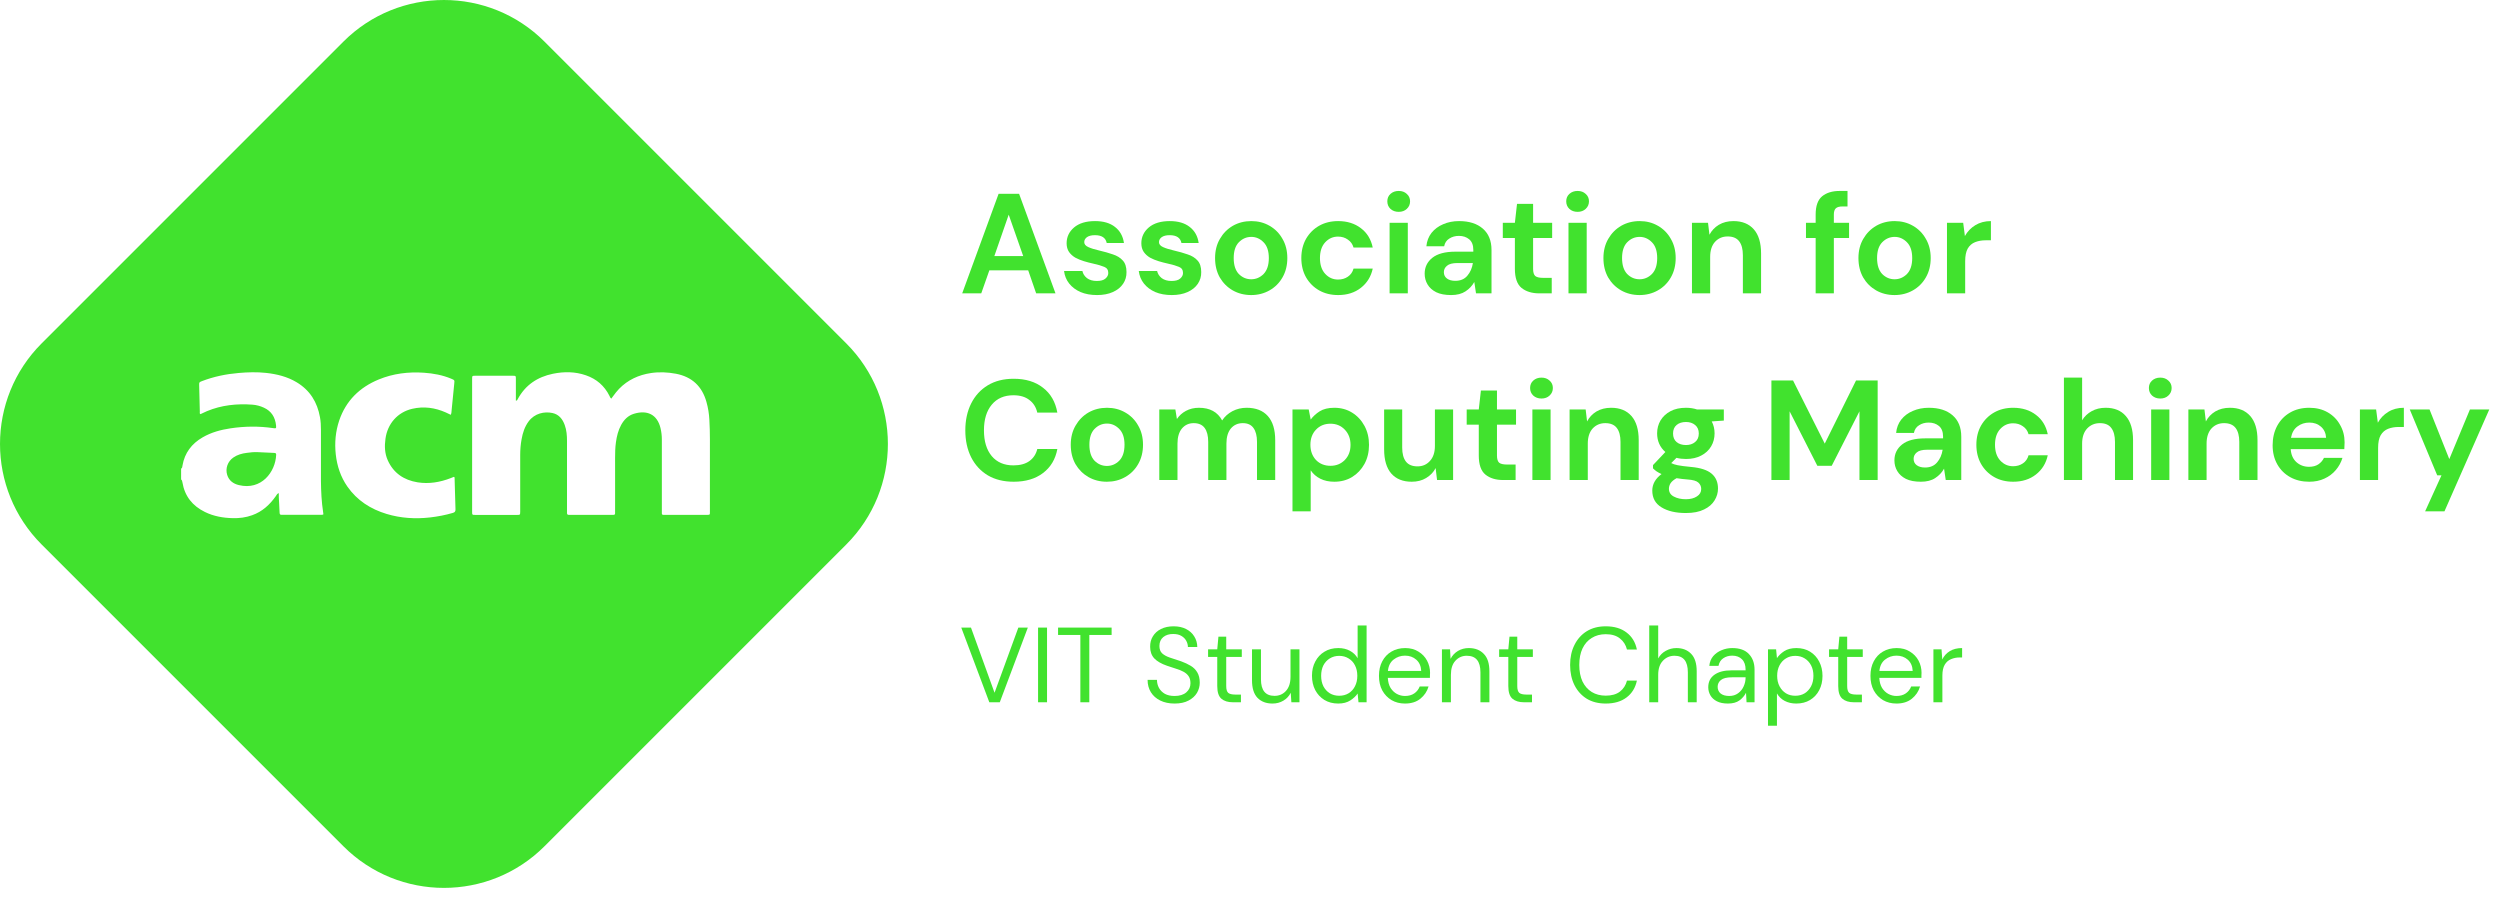 <svg width="172" height="62" viewBox="0 0 172 62" fill="none" xmlns="http://www.w3.org/2000/svg">
<g clip-path="url(#clip0_44_83)">
<path fill-rule="evenodd" clip-rule="evenodd" d="M37.463 2.866C33.641 -0.955 27.446 -0.955 23.624 2.866L2.866 23.624C-0.955 27.446 -0.955 33.641 2.866 37.463L23.624 58.221C27.446 62.042 33.641 62.042 37.463 58.221L58.221 37.463C62.042 33.641 62.042 27.446 58.221 23.624L37.463 2.866ZM22.081 32.561C22.076 33.275 22.089 33.993 22.163 34.708C22.176 34.824 22.192 34.94 22.208 35.056C22.223 35.166 22.238 35.276 22.25 35.385C22.191 35.425 22.131 35.422 22.072 35.419C22.068 35.419 22.064 35.419 22.061 35.419C22.049 35.418 22.038 35.418 22.027 35.418H19.479C19.468 35.418 19.457 35.417 19.446 35.417C19.424 35.416 19.402 35.415 19.38 35.418C19.273 35.43 19.24 35.377 19.236 35.273C19.228 35.061 19.216 34.85 19.205 34.639L19.205 34.639C19.197 34.497 19.189 34.355 19.182 34.212C19.179 34.156 19.18 34.1 19.181 34.037C19.181 34.003 19.182 33.967 19.182 33.927C19.078 33.963 19.041 34.026 19.006 34.086C18.996 34.102 18.986 34.119 18.976 34.134C18.558 34.728 18.047 35.199 17.349 35.447C16.915 35.604 16.465 35.662 16.011 35.649C15.35 35.633 14.702 35.521 14.099 35.224C13.24 34.803 12.707 34.138 12.55 33.184C12.538 33.11 12.526 33.035 12.46 32.986V32.243C12.533 32.204 12.541 32.134 12.55 32.066C12.55 32.058 12.552 32.05 12.553 32.042C12.553 32.038 12.554 32.033 12.555 32.028C12.703 31.157 13.191 30.521 13.946 30.087C14.541 29.744 15.193 29.567 15.866 29.468C16.841 29.323 17.819 29.311 18.798 29.455C18.996 29.484 19.013 29.472 18.992 29.27C18.934 28.708 18.678 28.287 18.154 28.047C17.906 27.932 17.642 27.862 17.369 27.841C16.296 27.762 15.243 27.87 14.239 28.287C14.156 28.323 14.076 28.361 13.996 28.399L13.995 28.399C13.928 28.431 13.861 28.463 13.793 28.493C13.735 28.461 13.74 28.413 13.745 28.37C13.747 28.358 13.748 28.347 13.748 28.336L13.747 28.289C13.731 27.694 13.715 27.103 13.703 26.507C13.698 26.298 13.703 26.297 13.888 26.224L13.893 26.222C14.706 25.909 15.552 25.735 16.42 25.661C17.051 25.607 17.683 25.586 18.319 25.657C19.054 25.739 19.76 25.913 20.404 26.297C21.325 26.846 21.829 27.668 22.015 28.704C22.068 28.989 22.081 29.278 22.081 29.567V32.561ZM15.631 32.676C15.755 33.069 16.052 33.283 16.432 33.374C17.985 33.754 18.951 32.466 19 31.297C19.004 31.206 18.976 31.165 18.876 31.161C18.683 31.152 18.49 31.143 18.297 31.134L18.296 31.134C18.103 31.125 17.91 31.115 17.716 31.107C17.468 31.095 17.221 31.124 16.977 31.157C16.647 31.198 16.329 31.285 16.052 31.479C15.664 31.747 15.491 32.234 15.631 32.676ZM31.012 28.539C30.896 28.481 30.789 28.427 30.674 28.378C29.93 28.047 29.154 27.94 28.357 28.126C27.345 28.365 26.66 29.158 26.52 30.186C26.449 30.694 26.466 31.194 26.677 31.665C27.073 32.552 27.791 33.031 28.729 33.184C29.513 33.308 30.273 33.18 31.008 32.895C31.042 32.882 31.076 32.868 31.11 32.854C31.149 32.837 31.187 32.822 31.223 32.808C31.273 32.822 31.274 32.849 31.275 32.874C31.275 32.878 31.276 32.882 31.276 32.885C31.276 32.887 31.276 32.889 31.276 32.891C31.283 33.128 31.29 33.365 31.296 33.602C31.309 34.082 31.322 34.561 31.338 35.042C31.343 35.183 31.297 35.245 31.161 35.286C30.645 35.439 30.12 35.538 29.588 35.6C28.576 35.715 27.577 35.653 26.602 35.36C25.495 35.026 24.567 34.431 23.898 33.473C23.435 32.808 23.191 32.065 23.101 31.264C23.014 30.463 23.084 29.683 23.34 28.923C23.803 27.568 24.74 26.652 26.049 26.111C27.048 25.698 28.097 25.57 29.175 25.644C29.823 25.69 30.451 25.805 31.049 26.057C31.277 26.153 31.277 26.156 31.254 26.377L31.252 26.4C31.19 26.999 31.132 27.597 31.074 28.196C31.073 28.215 31.072 28.233 31.07 28.252C31.065 28.343 31.06 28.44 31.012 28.539ZM35.612 27.478C35.595 27.517 35.575 27.561 35.492 27.568V26.082C35.492 25.855 35.492 25.851 35.265 25.851H32.718C32.486 25.851 32.482 25.851 32.482 26.078V35.212C32.482 35.422 32.486 35.426 32.701 35.426H35.571C35.785 35.426 35.785 35.422 35.79 35.212L35.79 31.301C35.79 30.938 35.819 30.579 35.885 30.219C35.963 29.777 36.099 29.356 36.372 28.989C36.785 28.436 37.454 28.295 38.007 28.415C38.453 28.51 38.705 28.832 38.853 29.241C38.981 29.592 39.01 29.963 39.01 30.335V35.112C39.01 35.132 39.011 35.151 39.011 35.17C39.012 35.209 39.013 35.247 39.01 35.286C39.002 35.397 39.06 35.43 39.159 35.422C39.187 35.419 39.214 35.42 39.242 35.421C39.255 35.422 39.269 35.422 39.283 35.422H42.202C42.285 35.426 42.322 35.385 42.318 35.302C42.315 35.264 42.316 35.225 42.317 35.187C42.317 35.167 42.318 35.148 42.318 35.129C42.318 34.724 42.318 34.32 42.319 33.916C42.32 33.108 42.321 32.3 42.318 31.491C42.318 31.136 42.326 30.781 42.376 30.43C42.434 30.009 42.533 29.604 42.739 29.228C42.937 28.873 43.21 28.592 43.61 28.469C44.515 28.192 45.212 28.502 45.444 29.455C45.506 29.716 45.535 29.976 45.535 30.24V35.315C45.535 35.381 45.559 35.422 45.634 35.422H48.578C48.721 35.422 48.787 35.426 48.817 35.395C48.848 35.364 48.842 35.295 48.842 35.15C48.842 34.602 48.842 34.054 48.841 33.507C48.84 32.413 48.839 31.319 48.842 30.224C48.842 29.777 48.83 29.336 48.805 28.89C48.784 28.469 48.718 28.052 48.602 27.647C48.301 26.573 47.603 25.925 46.509 25.714C45.939 25.607 45.365 25.578 44.787 25.665C43.941 25.793 43.197 26.131 42.59 26.755C42.438 26.91 42.309 27.085 42.181 27.258C42.139 27.315 42.096 27.372 42.054 27.428C41.998 27.386 41.974 27.331 41.95 27.277C41.943 27.263 41.937 27.248 41.93 27.234C41.583 26.54 41.042 26.074 40.315 25.822C39.568 25.562 38.808 25.558 38.044 25.714C36.983 25.933 36.145 26.482 35.62 27.461C35.618 27.466 35.615 27.472 35.612 27.478Z" fill="#41E22E"/>
<path d="M66.199 20.183L68.704 13.333H70.113L72.618 20.183H71.287L70.739 18.597H68.068L67.51 20.183H66.199ZM68.41 17.619H70.397L69.399 14.771L68.41 17.619Z" fill="#41E22E"/>
<path d="M75.477 20.3C75.046 20.3 74.668 20.231 74.342 20.094C74.016 19.951 73.755 19.755 73.559 19.507C73.363 19.259 73.246 18.972 73.207 18.646H74.469C74.508 18.835 74.613 18.998 74.782 19.135C74.959 19.266 75.183 19.331 75.457 19.331C75.731 19.331 75.93 19.276 76.054 19.165C76.185 19.054 76.25 18.927 76.25 18.783C76.25 18.574 76.159 18.434 75.976 18.362C75.793 18.284 75.539 18.209 75.213 18.137C75.004 18.092 74.792 18.036 74.577 17.971C74.362 17.906 74.163 17.824 73.98 17.726C73.804 17.622 73.66 17.491 73.549 17.335C73.439 17.172 73.383 16.973 73.383 16.738C73.383 16.307 73.553 15.945 73.892 15.652C74.238 15.358 74.72 15.211 75.34 15.211C75.914 15.211 76.371 15.345 76.71 15.613C77.056 15.88 77.261 16.249 77.327 16.718H76.142C76.071 16.36 75.8 16.18 75.33 16.18C75.096 16.18 74.913 16.226 74.782 16.317C74.658 16.409 74.596 16.523 74.596 16.66C74.596 16.803 74.691 16.917 74.88 17.002C75.069 17.087 75.32 17.165 75.634 17.237C75.973 17.315 76.283 17.403 76.563 17.501C76.85 17.593 77.079 17.733 77.248 17.922C77.418 18.105 77.503 18.369 77.503 18.715C77.509 19.015 77.431 19.285 77.268 19.527C77.105 19.768 76.87 19.957 76.563 20.094C76.257 20.231 75.895 20.3 75.477 20.3Z" fill="#41E22E"/>
<path d="M80.618 20.3C80.188 20.3 79.809 20.231 79.483 20.094C79.157 19.951 78.896 19.755 78.7 19.507C78.505 19.259 78.387 18.972 78.348 18.646H79.61C79.65 18.835 79.754 18.998 79.924 19.135C80.1 19.266 80.325 19.331 80.599 19.331C80.873 19.331 81.072 19.276 81.196 19.165C81.326 19.054 81.391 18.927 81.391 18.783C81.391 18.574 81.3 18.434 81.117 18.362C80.935 18.284 80.68 18.209 80.354 18.137C80.145 18.092 79.933 18.036 79.718 17.971C79.503 17.906 79.304 17.824 79.121 17.726C78.945 17.622 78.802 17.491 78.691 17.335C78.58 17.172 78.524 16.973 78.524 16.738C78.524 16.307 78.694 15.945 79.033 15.652C79.379 15.358 79.862 15.211 80.481 15.211C81.055 15.211 81.512 15.345 81.851 15.613C82.197 15.88 82.403 16.249 82.468 16.718H81.284C81.212 16.36 80.941 16.18 80.472 16.18C80.237 16.18 80.054 16.226 79.924 16.317C79.8 16.409 79.738 16.523 79.738 16.66C79.738 16.803 79.832 16.917 80.021 17.002C80.21 17.087 80.462 17.165 80.775 17.237C81.114 17.315 81.424 17.403 81.704 17.501C81.992 17.593 82.22 17.733 82.389 17.922C82.559 18.105 82.644 18.369 82.644 18.715C82.65 19.015 82.572 19.285 82.409 19.527C82.246 19.768 82.011 19.957 81.704 20.094C81.398 20.231 81.036 20.3 80.618 20.3Z" fill="#41E22E"/>
<path d="M86.082 20.3C85.613 20.3 85.189 20.192 84.81 19.977C84.438 19.762 84.142 19.465 83.92 19.087C83.704 18.702 83.597 18.258 83.597 17.756C83.597 17.253 83.708 16.813 83.93 16.435C84.151 16.05 84.448 15.75 84.82 15.534C85.198 15.319 85.623 15.211 86.092 15.211C86.555 15.211 86.973 15.319 87.345 15.534C87.723 15.75 88.02 16.05 88.235 16.435C88.457 16.813 88.568 17.253 88.568 17.756C88.568 18.258 88.457 18.702 88.235 19.087C88.02 19.465 87.723 19.762 87.345 19.977C86.966 20.192 86.546 20.3 86.082 20.3ZM86.082 19.214C86.409 19.214 86.692 19.093 86.934 18.852C87.175 18.604 87.296 18.238 87.296 17.756C87.296 17.273 87.175 16.911 86.934 16.669C86.692 16.422 86.412 16.298 86.092 16.298C85.76 16.298 85.472 16.422 85.231 16.669C84.996 16.911 84.879 17.273 84.879 17.756C84.879 18.238 84.996 18.604 85.231 18.852C85.472 19.093 85.756 19.214 86.082 19.214Z" fill="#41E22E"/>
<path d="M92.066 20.3C91.57 20.3 91.133 20.192 90.754 19.977C90.376 19.762 90.076 19.462 89.854 19.077C89.639 18.692 89.531 18.252 89.531 17.756C89.531 17.26 89.639 16.82 89.854 16.435C90.076 16.05 90.376 15.75 90.754 15.534C91.133 15.319 91.57 15.211 92.066 15.211C92.685 15.211 93.207 15.375 93.631 15.701C94.055 16.02 94.326 16.464 94.444 17.032H93.123C93.057 16.797 92.927 16.614 92.731 16.484C92.542 16.347 92.317 16.278 92.056 16.278C91.71 16.278 91.416 16.409 91.175 16.669C90.934 16.93 90.813 17.293 90.813 17.756C90.813 18.219 90.934 18.581 91.175 18.842C91.416 19.103 91.71 19.233 92.056 19.233C92.317 19.233 92.542 19.168 92.731 19.038C92.927 18.907 93.057 18.721 93.123 18.48H94.444C94.326 19.028 94.055 19.468 93.631 19.801C93.207 20.134 92.685 20.3 92.066 20.3Z" fill="#41E22E"/>
<path d="M96.23 14.575C96.002 14.575 95.813 14.507 95.663 14.37C95.519 14.233 95.448 14.06 95.448 13.851C95.448 13.643 95.519 13.473 95.663 13.342C95.813 13.205 96.002 13.137 96.23 13.137C96.459 13.137 96.645 13.205 96.788 13.342C96.938 13.473 97.013 13.643 97.013 13.851C97.013 14.06 96.938 14.233 96.788 14.37C96.645 14.507 96.459 14.575 96.23 14.575ZM95.604 20.183V15.329H96.857V20.183H95.604Z" fill="#41E22E"/>
<path d="M99.837 20.3C99.42 20.3 99.077 20.235 98.81 20.104C98.542 19.967 98.343 19.788 98.213 19.566C98.082 19.344 98.017 19.099 98.017 18.832C98.017 18.382 98.193 18.017 98.546 17.736C98.898 17.456 99.426 17.315 100.131 17.315H101.364V17.198C101.364 16.865 101.269 16.621 101.08 16.464C100.891 16.307 100.656 16.229 100.376 16.229C100.121 16.229 99.899 16.291 99.71 16.415C99.521 16.532 99.403 16.709 99.358 16.944H98.135C98.167 16.591 98.285 16.285 98.487 16.024C98.696 15.763 98.963 15.564 99.289 15.427C99.615 15.283 99.981 15.211 100.385 15.211C101.077 15.211 101.622 15.384 102.019 15.73C102.417 16.076 102.616 16.565 102.616 17.198V20.183H101.55L101.432 19.4C101.289 19.661 101.087 19.876 100.826 20.046C100.571 20.215 100.242 20.3 99.837 20.3ZM100.121 19.321C100.48 19.321 100.757 19.204 100.953 18.969C101.155 18.734 101.282 18.444 101.335 18.098H100.268C99.935 18.098 99.697 18.16 99.554 18.284C99.41 18.401 99.338 18.548 99.338 18.724C99.338 18.914 99.41 19.06 99.554 19.165C99.697 19.269 99.886 19.321 100.121 19.321Z" fill="#41E22E"/>
<path d="M105.907 20.183C105.399 20.183 104.991 20.058 104.684 19.811C104.378 19.563 104.224 19.122 104.224 18.49V16.376H103.393V15.329H104.224L104.371 14.027H105.477V15.329H106.788V16.376H105.477V18.499C105.477 18.734 105.526 18.897 105.624 18.989C105.728 19.073 105.904 19.116 106.152 19.116H106.759V20.183H105.907Z" fill="#41E22E"/>
<path d="M108.539 14.575C108.31 14.575 108.121 14.507 107.971 14.37C107.828 14.233 107.756 14.06 107.756 13.851C107.756 13.643 107.828 13.473 107.971 13.342C108.121 13.205 108.31 13.137 108.539 13.137C108.767 13.137 108.953 13.205 109.096 13.342C109.246 13.473 109.321 13.643 109.321 13.851C109.321 14.06 109.246 14.233 109.096 14.37C108.953 14.507 108.767 14.575 108.539 14.575ZM107.912 20.183V15.329H109.165V20.183H107.912Z" fill="#41E22E"/>
<path d="M112.801 20.3C112.332 20.3 111.907 20.192 111.529 19.977C111.157 19.762 110.86 19.465 110.639 19.087C110.423 18.702 110.316 18.258 110.316 17.756C110.316 17.253 110.427 16.813 110.648 16.435C110.87 16.05 111.167 15.75 111.539 15.534C111.917 15.319 112.341 15.211 112.811 15.211C113.274 15.211 113.692 15.319 114.064 15.534C114.442 15.75 114.739 16.05 114.954 16.435C115.176 16.813 115.287 17.253 115.287 17.756C115.287 18.258 115.176 18.702 114.954 19.087C114.739 19.465 114.442 19.762 114.064 19.977C113.685 20.192 113.264 20.3 112.801 20.3ZM112.801 19.214C113.127 19.214 113.411 19.093 113.653 18.852C113.894 18.604 114.015 18.238 114.015 17.756C114.015 17.273 113.894 16.911 113.653 16.669C113.411 16.422 113.131 16.298 112.811 16.298C112.478 16.298 112.191 16.422 111.95 16.669C111.715 16.911 111.598 17.273 111.598 17.756C111.598 18.238 111.715 18.604 111.95 18.852C112.191 19.093 112.475 19.214 112.801 19.214Z" fill="#41E22E"/>
<path d="M116.407 20.183V15.329H117.512L117.61 16.151C117.76 15.864 117.976 15.636 118.256 15.466C118.543 15.296 118.879 15.211 119.264 15.211C119.864 15.211 120.331 15.401 120.663 15.779C120.996 16.157 121.162 16.712 121.162 17.442V20.183H119.91V17.56C119.91 17.142 119.825 16.823 119.655 16.601C119.486 16.379 119.222 16.268 118.863 16.268C118.51 16.268 118.22 16.392 117.992 16.64C117.77 16.888 117.659 17.234 117.659 17.677V20.183H116.407Z" fill="#41E22E"/>
<path d="M124.917 20.183V16.376H124.251V15.329H124.917V14.761C124.917 14.174 125.064 13.757 125.357 13.509C125.657 13.261 126.062 13.137 126.571 13.137H127.109V14.204H126.766C126.551 14.204 126.398 14.246 126.306 14.331C126.215 14.416 126.169 14.559 126.169 14.761V15.329H127.216V16.376H126.169V20.183H124.917Z" fill="#41E22E"/>
<path d="M130.346 20.3C129.876 20.3 129.452 20.192 129.074 19.977C128.702 19.762 128.405 19.465 128.184 19.087C127.968 18.702 127.861 18.258 127.861 17.756C127.861 17.253 127.972 16.813 128.193 16.435C128.415 16.05 128.712 15.75 129.084 15.534C129.462 15.319 129.886 15.211 130.356 15.211C130.819 15.211 131.237 15.319 131.609 15.534C131.987 15.75 132.284 16.05 132.499 16.435C132.721 16.813 132.832 17.253 132.832 17.756C132.832 18.258 132.721 18.702 132.499 19.087C132.284 19.465 131.987 19.762 131.609 19.977C131.23 20.192 130.809 20.3 130.346 20.3ZM130.346 19.214C130.672 19.214 130.956 19.093 131.198 18.852C131.439 18.604 131.56 18.238 131.56 17.756C131.56 17.273 131.439 16.911 131.198 16.669C130.956 16.422 130.676 16.298 130.356 16.298C130.023 16.298 129.736 16.422 129.495 16.669C129.26 16.911 129.143 17.273 129.143 17.756C129.143 18.238 129.26 18.604 129.495 18.852C129.736 19.093 130.02 19.214 130.346 19.214Z" fill="#41E22E"/>
<path d="M133.952 20.183V15.329H135.067L135.185 16.239C135.361 15.926 135.599 15.678 135.899 15.495C136.206 15.306 136.564 15.211 136.975 15.211V16.532H136.623C136.349 16.532 136.104 16.575 135.889 16.66C135.674 16.744 135.504 16.891 135.38 17.1C135.263 17.309 135.204 17.599 135.204 17.971V20.183H133.952Z" fill="#41E22E"/>
<path d="M69.741 33.143C69.05 33.143 68.456 32.996 67.96 32.703C67.464 32.403 67.083 31.989 66.815 31.46C66.548 30.925 66.414 30.309 66.414 29.611C66.414 28.913 66.548 28.296 66.815 27.761C67.083 27.226 67.464 26.809 67.96 26.509C68.456 26.209 69.05 26.059 69.741 26.059C70.563 26.059 71.235 26.264 71.757 26.675C72.285 27.08 72.615 27.65 72.745 28.388H71.365C71.281 28.016 71.098 27.725 70.818 27.517C70.544 27.301 70.178 27.194 69.722 27.194C69.089 27.194 68.593 27.409 68.234 27.84C67.875 28.27 67.696 28.86 67.696 29.611C67.696 30.361 67.875 30.951 68.234 31.382C68.593 31.806 69.089 32.018 69.722 32.018C70.178 32.018 70.544 31.92 70.818 31.724C71.098 31.522 71.281 31.245 71.365 30.893H72.745C72.615 31.597 72.285 32.148 71.757 32.546C71.235 32.944 70.563 33.143 69.741 33.143Z" fill="#41E22E"/>
<path d="M76.154 33.143C75.684 33.143 75.26 33.036 74.882 32.82C74.51 32.605 74.213 32.308 73.991 31.93C73.776 31.545 73.668 31.101 73.668 30.599C73.668 30.097 73.779 29.656 74.001 29.278C74.223 28.893 74.519 28.593 74.891 28.378C75.27 28.163 75.694 28.055 76.163 28.055C76.627 28.055 77.044 28.163 77.416 28.378C77.794 28.593 78.091 28.893 78.306 29.278C78.528 29.656 78.639 30.097 78.639 30.599C78.639 31.101 78.528 31.545 78.306 31.93C78.091 32.308 77.794 32.605 77.416 32.82C77.038 33.036 76.617 33.143 76.154 33.143ZM76.154 32.057C76.48 32.057 76.764 31.936 77.005 31.695C77.246 31.447 77.367 31.082 77.367 30.599C77.367 30.116 77.246 29.754 77.005 29.513C76.764 29.265 76.483 29.141 76.163 29.141C75.831 29.141 75.544 29.265 75.302 29.513C75.067 29.754 74.95 30.116 74.95 30.599C74.95 31.082 75.067 31.447 75.302 31.695C75.544 31.936 75.827 32.057 76.154 32.057Z" fill="#41E22E"/>
<path d="M79.759 33.026V28.172H80.865L80.972 28.828C81.129 28.593 81.334 28.407 81.589 28.27C81.85 28.127 82.15 28.055 82.489 28.055C83.239 28.055 83.771 28.345 84.084 28.926C84.26 28.658 84.495 28.446 84.789 28.29C85.089 28.133 85.415 28.055 85.767 28.055C86.4 28.055 86.886 28.244 87.225 28.622C87.564 29.001 87.734 29.555 87.734 30.286V33.026H86.482V30.403C86.482 29.986 86.4 29.666 86.237 29.444C86.08 29.223 85.836 29.112 85.503 29.112C85.164 29.112 84.89 29.236 84.681 29.483C84.479 29.731 84.378 30.077 84.378 30.521V33.026H83.125V30.403C83.125 29.986 83.044 29.666 82.88 29.444C82.718 29.223 82.466 29.112 82.127 29.112C81.794 29.112 81.524 29.236 81.315 29.483C81.113 29.731 81.011 30.077 81.011 30.521V33.026H79.759Z" fill="#41E22E"/>
<path d="M88.923 35.179V28.172H90.039L90.176 28.867C90.332 28.652 90.538 28.463 90.792 28.299C91.053 28.136 91.389 28.055 91.8 28.055C92.257 28.055 92.665 28.166 93.023 28.388C93.382 28.609 93.666 28.913 93.875 29.298C94.084 29.683 94.188 30.12 94.188 30.609C94.188 31.098 94.084 31.535 93.875 31.92C93.666 32.298 93.382 32.599 93.023 32.82C92.665 33.036 92.257 33.143 91.8 33.143C91.435 33.143 91.115 33.075 90.841 32.938C90.567 32.801 90.345 32.608 90.176 32.36V35.179H88.923ZM91.536 32.047C91.934 32.047 92.263 31.914 92.524 31.646C92.785 31.379 92.916 31.033 92.916 30.609C92.916 30.185 92.785 29.836 92.524 29.562C92.263 29.288 91.934 29.151 91.536 29.151C91.132 29.151 90.799 29.288 90.538 29.562C90.284 29.829 90.156 30.175 90.156 30.599C90.156 31.023 90.284 31.372 90.538 31.646C90.799 31.914 91.132 32.047 91.536 32.047Z" fill="#41E22E"/>
<path d="M97.127 33.143C96.52 33.143 96.05 32.954 95.718 32.576C95.392 32.197 95.228 31.643 95.228 30.912V28.172H96.471V30.795C96.471 31.212 96.556 31.532 96.726 31.754C96.895 31.976 97.163 32.086 97.528 32.086C97.874 32.086 98.158 31.962 98.379 31.715C98.608 31.467 98.722 31.121 98.722 30.677V28.172H99.974V33.026H98.869L98.771 32.204C98.621 32.491 98.402 32.719 98.115 32.889C97.835 33.059 97.505 33.143 97.127 33.143Z" fill="#41E22E"/>
<path d="M103.423 33.026C102.914 33.026 102.506 32.902 102.2 32.654C101.893 32.406 101.74 31.966 101.74 31.333V29.219H100.908V28.172H101.74L101.886 26.871H102.992V28.172H104.303V29.219H102.992V31.343C102.992 31.578 103.041 31.741 103.139 31.832C103.243 31.917 103.42 31.959 103.667 31.959H104.274V33.026H103.423Z" fill="#41E22E"/>
<path d="M106.054 27.419C105.826 27.419 105.637 27.35 105.487 27.213C105.343 27.076 105.271 26.903 105.271 26.695C105.271 26.486 105.343 26.316 105.487 26.186C105.637 26.049 105.826 25.98 106.054 25.98C106.282 25.98 106.468 26.049 106.612 26.186C106.762 26.316 106.837 26.486 106.837 26.695C106.837 26.903 106.762 27.076 106.612 27.213C106.468 27.35 106.282 27.419 106.054 27.419ZM105.428 33.026V28.172H106.68V33.026H105.428Z" fill="#41E22E"/>
<path d="M107.988 33.026V28.172H109.093L109.191 28.994C109.341 28.707 109.557 28.479 109.837 28.309C110.124 28.14 110.46 28.055 110.845 28.055C111.445 28.055 111.912 28.244 112.244 28.622C112.577 29.001 112.743 29.555 112.743 30.286V33.026H111.491V30.403C111.491 29.986 111.406 29.666 111.236 29.444C111.067 29.223 110.803 29.112 110.444 29.112C110.092 29.112 109.801 29.236 109.573 29.483C109.351 29.731 109.24 30.077 109.24 30.521V33.026H107.988Z" fill="#41E22E"/>
<path d="M115.996 31.578C115.761 31.578 115.543 31.552 115.34 31.499L114.978 31.861C115.089 31.92 115.239 31.969 115.429 32.008C115.618 32.047 115.924 32.086 116.348 32.126C116.994 32.184 117.464 32.338 117.757 32.586C118.051 32.833 118.198 33.176 118.198 33.613C118.198 33.9 118.12 34.171 117.963 34.425C117.806 34.686 117.565 34.895 117.239 35.051C116.913 35.215 116.495 35.296 115.986 35.296C115.295 35.296 114.737 35.166 114.313 34.905C113.889 34.65 113.677 34.265 113.677 33.75C113.677 33.313 113.889 32.934 114.313 32.615C114.183 32.556 114.068 32.494 113.97 32.429C113.879 32.364 113.798 32.295 113.726 32.223V31.998L114.577 31.098C114.199 30.765 114.01 30.338 114.01 29.816C114.01 29.49 114.088 29.193 114.244 28.926C114.408 28.658 114.636 28.446 114.929 28.29C115.223 28.133 115.579 28.055 115.996 28.055C116.27 28.055 116.524 28.094 116.759 28.172H118.599V28.936L117.767 28.994C117.898 29.242 117.963 29.516 117.963 29.816C117.963 30.142 117.885 30.439 117.728 30.707C117.572 30.974 117.343 31.186 117.043 31.343C116.75 31.499 116.401 31.578 115.996 31.578ZM115.996 30.619C116.25 30.619 116.459 30.55 116.622 30.413C116.792 30.276 116.877 30.08 116.877 29.826C116.877 29.572 116.792 29.376 116.622 29.239C116.459 29.102 116.25 29.033 115.996 29.033C115.729 29.033 115.513 29.102 115.35 29.239C115.187 29.376 115.106 29.572 115.106 29.826C115.106 30.08 115.187 30.276 115.35 30.413C115.513 30.55 115.729 30.619 115.996 30.619ZM114.822 33.623C114.822 33.864 114.933 34.044 115.155 34.161C115.383 34.285 115.66 34.347 115.986 34.347C116.299 34.347 116.554 34.282 116.75 34.151C116.945 34.027 117.043 33.858 117.043 33.642C117.043 33.466 116.978 33.319 116.847 33.202C116.723 33.085 116.472 33.013 116.094 32.987C115.826 32.967 115.579 32.938 115.35 32.899C115.161 33.003 115.024 33.117 114.939 33.241C114.861 33.365 114.822 33.492 114.822 33.623Z" fill="#41E22E"/>
<path d="M121.873 33.026V26.176H123.361L125.543 30.521L127.696 26.176H129.183V33.026H127.931V28.299L126.022 32.047H125.034L123.126 28.299V33.026H121.873Z" fill="#41E22E"/>
<path d="M132.156 33.143C131.739 33.143 131.396 33.078 131.129 32.948C130.861 32.811 130.662 32.631 130.532 32.409C130.401 32.188 130.336 31.943 130.336 31.675C130.336 31.225 130.512 30.86 130.864 30.579C131.217 30.299 131.745 30.159 132.45 30.159H133.683V30.041C133.683 29.709 133.588 29.464 133.399 29.307C133.21 29.151 132.975 29.073 132.694 29.073C132.44 29.073 132.218 29.134 132.029 29.259C131.84 29.376 131.722 29.552 131.677 29.787H130.453C130.486 29.435 130.603 29.128 130.806 28.867C131.014 28.606 131.282 28.407 131.608 28.27C131.934 28.127 132.3 28.055 132.704 28.055C133.396 28.055 133.94 28.228 134.338 28.573C134.736 28.919 134.935 29.409 134.935 30.041V33.026H133.868L133.751 32.243C133.608 32.504 133.405 32.719 133.144 32.889C132.89 33.059 132.561 33.143 132.156 33.143ZM132.44 32.165C132.799 32.165 133.076 32.047 133.272 31.812C133.474 31.578 133.601 31.287 133.653 30.942H132.587C132.254 30.942 132.016 31.003 131.872 31.128C131.729 31.245 131.657 31.392 131.657 31.568C131.657 31.757 131.729 31.904 131.872 32.008C132.016 32.112 132.205 32.165 132.44 32.165Z" fill="#41E22E"/>
<path d="M138.508 33.143C138.012 33.143 137.575 33.036 137.197 32.82C136.819 32.605 136.519 32.305 136.297 31.92C136.081 31.535 135.974 31.095 135.974 30.599C135.974 30.103 136.081 29.663 136.297 29.278C136.519 28.893 136.819 28.593 137.197 28.378C137.575 28.163 138.012 28.055 138.508 28.055C139.128 28.055 139.65 28.218 140.074 28.544C140.498 28.864 140.769 29.307 140.886 29.875H139.565C139.5 29.64 139.369 29.457 139.174 29.327C138.984 29.19 138.759 29.122 138.498 29.122C138.153 29.122 137.859 29.252 137.618 29.513C137.376 29.774 137.256 30.136 137.256 30.599C137.256 31.062 137.376 31.424 137.618 31.685C137.859 31.946 138.153 32.077 138.498 32.077C138.759 32.077 138.984 32.011 139.174 31.881C139.369 31.75 139.5 31.565 139.565 31.323H140.886C140.769 31.871 140.498 32.312 140.074 32.644C139.65 32.977 139.128 33.143 138.508 33.143Z" fill="#41E22E"/>
<path d="M141.998 33.026V25.98H143.25V28.916C143.413 28.648 143.632 28.44 143.906 28.29C144.186 28.133 144.506 28.055 144.865 28.055C145.465 28.055 145.928 28.244 146.254 28.622C146.587 29.001 146.754 29.555 146.754 30.286V33.026H145.511V30.403C145.511 29.986 145.426 29.666 145.256 29.444C145.093 29.223 144.832 29.112 144.474 29.112C144.121 29.112 143.828 29.236 143.593 29.483C143.365 29.731 143.25 30.077 143.25 30.521V33.026H141.998Z" fill="#41E22E"/>
<path d="M148.626 27.419C148.398 27.419 148.209 27.35 148.059 27.213C147.915 27.076 147.844 26.903 147.844 26.695C147.844 26.486 147.915 26.316 148.059 26.186C148.209 26.049 148.398 25.98 148.626 25.98C148.855 25.98 149.041 26.049 149.184 26.186C149.334 26.316 149.409 26.486 149.409 26.695C149.409 26.903 149.334 27.076 149.184 27.213C149.041 27.35 148.855 27.419 148.626 27.419ZM148 33.026V28.172H149.253V33.026H148Z" fill="#41E22E"/>
<path d="M150.56 33.026V28.172H151.666L151.764 28.994C151.914 28.707 152.129 28.479 152.41 28.309C152.697 28.14 153.033 28.055 153.417 28.055C154.018 28.055 154.484 28.244 154.817 28.622C155.149 29.001 155.316 29.555 155.316 30.286V33.026H154.063V30.403C154.063 29.986 153.978 29.666 153.809 29.444C153.639 29.223 153.375 29.112 153.016 29.112C152.664 29.112 152.374 29.236 152.145 29.483C151.924 29.731 151.813 30.077 151.813 30.521V33.026H150.56Z" fill="#41E22E"/>
<path d="M158.872 33.143C158.383 33.143 157.949 33.039 157.57 32.83C157.192 32.621 156.895 32.328 156.68 31.95C156.465 31.571 156.357 31.134 156.357 30.638C156.357 30.136 156.461 29.689 156.67 29.298C156.885 28.906 157.179 28.603 157.551 28.388C157.929 28.166 158.373 28.055 158.882 28.055C159.358 28.055 159.779 28.159 160.144 28.368C160.509 28.577 160.793 28.864 160.995 29.229C161.204 29.588 161.308 29.989 161.308 30.433C161.308 30.505 161.305 30.579 161.299 30.658C161.299 30.736 161.295 30.818 161.289 30.902H157.6C157.626 31.281 157.756 31.578 157.991 31.793C158.232 32.008 158.523 32.116 158.862 32.116C159.116 32.116 159.328 32.06 159.498 31.95C159.674 31.832 159.805 31.682 159.889 31.499H161.162C161.07 31.806 160.917 32.086 160.702 32.341C160.493 32.589 160.232 32.785 159.919 32.928C159.612 33.072 159.263 33.143 158.872 33.143ZM158.882 29.073C158.575 29.073 158.304 29.161 158.069 29.337C157.835 29.506 157.685 29.767 157.619 30.12H160.036C160.017 29.8 159.899 29.546 159.684 29.356C159.469 29.167 159.201 29.073 158.882 29.073Z" fill="#41E22E"/>
<path d="M162.362 33.026V28.172H163.477L163.595 29.082C163.771 28.769 164.009 28.521 164.309 28.339C164.616 28.149 164.975 28.055 165.386 28.055V29.376H165.033C164.759 29.376 164.515 29.418 164.299 29.503C164.084 29.588 163.914 29.735 163.791 29.943C163.673 30.152 163.614 30.442 163.614 30.814V33.026H162.362Z" fill="#41E22E"/>
<path d="M166.848 35.179L167.974 32.703H167.68L165.791 28.172H167.152L168.512 31.587L169.931 28.172H171.262L168.179 35.179H166.848Z" fill="#41E22E"/>
<path d="M68.065 48.316L66.135 43.178H66.803L68.425 47.662L70.062 43.178H70.715L68.785 48.316H68.065Z" fill="#41E22E"/>
<path d="M71.419 48.316V43.178H72.036V48.316H71.419Z" fill="#41E22E"/>
<path d="M74.329 48.316V43.685H72.795V43.178H76.479V43.685H74.945V48.316H74.329Z" fill="#41E22E"/>
<path d="M80.811 48.404C80.434 48.404 80.106 48.335 79.827 48.198C79.548 48.061 79.333 47.87 79.181 47.626C79.03 47.381 78.954 47.097 78.954 46.774H79.6C79.6 46.975 79.646 47.161 79.739 47.332C79.832 47.498 79.966 47.633 80.143 47.736C80.324 47.834 80.546 47.883 80.811 47.883C81.158 47.883 81.427 47.799 81.618 47.633C81.809 47.467 81.904 47.259 81.904 47.009C81.904 46.804 81.86 46.64 81.772 46.517C81.684 46.39 81.564 46.288 81.412 46.209C81.266 46.131 81.094 46.062 80.899 46.004C80.708 45.945 80.507 45.879 80.297 45.806C79.9 45.669 79.607 45.5 79.416 45.299C79.225 45.094 79.13 44.827 79.13 44.499C79.125 44.225 79.189 43.983 79.321 43.773C79.453 43.557 79.639 43.391 79.878 43.274C80.123 43.151 80.412 43.09 80.745 43.09C81.072 43.09 81.356 43.151 81.596 43.274C81.84 43.396 82.029 43.565 82.161 43.78C82.298 43.995 82.369 44.24 82.374 44.514H81.728C81.728 44.372 81.691 44.233 81.618 44.096C81.544 43.954 81.432 43.839 81.28 43.751C81.133 43.663 80.948 43.619 80.722 43.619C80.444 43.614 80.214 43.685 80.033 43.831C79.856 43.978 79.768 44.181 79.768 44.441C79.768 44.661 79.829 44.83 79.952 44.947C80.079 45.064 80.255 45.162 80.48 45.24C80.705 45.314 80.965 45.4 81.258 45.497C81.503 45.586 81.723 45.688 81.919 45.806C82.114 45.923 82.266 46.075 82.374 46.261C82.486 46.447 82.543 46.684 82.543 46.972C82.543 47.217 82.479 47.45 82.352 47.67C82.225 47.885 82.031 48.061 81.772 48.198C81.517 48.335 81.197 48.404 80.811 48.404Z" fill="#41E22E"/>
<path d="M84.819 48.316C84.486 48.316 84.224 48.235 84.033 48.073C83.843 47.912 83.747 47.621 83.747 47.2V45.197H83.116V44.675H83.747L83.828 43.802H84.364V44.675H85.435V45.197H84.364V47.2C84.364 47.43 84.41 47.587 84.503 47.67C84.596 47.748 84.76 47.787 84.995 47.787H85.376V48.316H84.819Z" fill="#41E22E"/>
<path d="M87.547 48.404C87.116 48.404 86.774 48.274 86.519 48.015C86.265 47.751 86.138 47.347 86.138 46.804V44.675H86.754V46.738C86.754 47.496 87.065 47.875 87.686 47.875C88.004 47.875 88.266 47.763 88.471 47.538C88.682 47.308 88.787 46.982 88.787 46.562V44.675H89.403V48.316H88.846L88.802 47.662C88.689 47.892 88.52 48.073 88.295 48.206C88.075 48.338 87.826 48.404 87.547 48.404Z" fill="#41E22E"/>
<path d="M92.07 48.404C91.707 48.404 91.389 48.321 91.115 48.154C90.846 47.988 90.636 47.76 90.484 47.472C90.337 47.183 90.264 46.855 90.264 46.488C90.264 46.121 90.34 45.796 90.492 45.512C90.643 45.223 90.854 44.998 91.123 44.837C91.392 44.67 91.71 44.587 92.077 44.587C92.375 44.587 92.639 44.648 92.869 44.771C93.099 44.893 93.278 45.064 93.405 45.285V43.032H94.022V48.316H93.464L93.405 47.714C93.288 47.89 93.119 48.049 92.899 48.191C92.679 48.333 92.402 48.404 92.07 48.404ZM92.135 47.868C92.38 47.868 92.595 47.812 92.781 47.699C92.972 47.582 93.119 47.42 93.222 47.215C93.329 47.009 93.383 46.77 93.383 46.495C93.383 46.221 93.329 45.982 93.222 45.776C93.119 45.571 92.972 45.412 92.781 45.299C92.595 45.182 92.38 45.123 92.135 45.123C91.896 45.123 91.68 45.182 91.49 45.299C91.304 45.412 91.157 45.571 91.049 45.776C90.947 45.982 90.895 46.221 90.895 46.495C90.895 46.77 90.947 47.009 91.049 47.215C91.157 47.42 91.304 47.582 91.49 47.699C91.68 47.812 91.896 47.868 92.135 47.868Z" fill="#41E22E"/>
<path d="M96.663 48.404C96.316 48.404 96.008 48.325 95.739 48.169C95.469 48.007 95.257 47.785 95.1 47.501C94.948 47.217 94.873 46.882 94.873 46.495C94.873 46.114 94.948 45.781 95.1 45.497C95.252 45.209 95.462 44.986 95.731 44.83C96.005 44.668 96.321 44.587 96.678 44.587C97.03 44.587 97.334 44.668 97.588 44.83C97.847 44.986 98.045 45.194 98.182 45.453C98.319 45.713 98.388 45.992 98.388 46.29C98.388 46.344 98.385 46.398 98.38 46.452C98.38 46.505 98.38 46.566 98.38 46.635H95.482C95.496 46.914 95.56 47.146 95.672 47.332C95.79 47.513 95.934 47.65 96.105 47.743C96.282 47.836 96.468 47.883 96.663 47.883C96.918 47.883 97.13 47.824 97.302 47.706C97.473 47.589 97.598 47.43 97.676 47.229H98.285C98.187 47.567 97.999 47.848 97.72 48.073C97.446 48.294 97.094 48.404 96.663 48.404ZM96.663 45.108C96.37 45.108 96.108 45.199 95.878 45.38C95.653 45.556 95.523 45.815 95.489 46.158H97.779C97.764 45.83 97.651 45.573 97.441 45.387C97.231 45.201 96.971 45.108 96.663 45.108Z" fill="#41E22E"/>
<path d="M99.205 48.316V44.675H99.763L99.799 45.329C99.917 45.099 100.086 44.918 100.306 44.785C100.526 44.653 100.776 44.587 101.054 44.587C101.485 44.587 101.827 44.719 102.082 44.984C102.341 45.243 102.471 45.644 102.471 46.187V48.316H101.854V46.253C101.854 45.495 101.541 45.116 100.915 45.116C100.602 45.116 100.34 45.231 100.13 45.461C99.924 45.686 99.822 46.009 99.822 46.429V48.316H99.205Z" fill="#41E22E"/>
<path d="M104.843 48.316C104.511 48.316 104.249 48.235 104.058 48.073C103.867 47.912 103.772 47.621 103.772 47.2V45.197H103.141V44.675H103.772L103.853 43.802H104.388V44.675H105.46V45.197H104.388V47.2C104.388 47.43 104.435 47.587 104.528 47.67C104.621 47.748 104.785 47.787 105.019 47.787H105.401V48.316H104.843Z" fill="#41E22E"/>
<path d="M110.475 48.404C109.971 48.404 109.536 48.294 109.169 48.073C108.807 47.848 108.525 47.538 108.325 47.141C108.124 46.74 108.024 46.275 108.024 45.747C108.024 45.223 108.124 44.764 108.325 44.367C108.525 43.966 108.807 43.653 109.169 43.428C109.536 43.203 109.971 43.09 110.475 43.09C111.062 43.09 111.539 43.232 111.906 43.516C112.278 43.795 112.515 44.186 112.618 44.69H111.936C111.857 44.372 111.696 44.118 111.451 43.927C111.211 43.731 110.886 43.633 110.475 43.633C110.108 43.633 109.788 43.719 109.514 43.89C109.24 44.056 109.027 44.299 108.875 44.617C108.728 44.93 108.655 45.307 108.655 45.747C108.655 46.187 108.728 46.566 108.875 46.885C109.027 47.198 109.24 47.44 109.514 47.611C109.788 47.777 110.108 47.861 110.475 47.861C110.886 47.861 111.211 47.768 111.451 47.582C111.696 47.391 111.857 47.139 111.936 46.826H112.618C112.515 47.32 112.278 47.706 111.906 47.985C111.539 48.264 111.062 48.404 110.475 48.404Z" fill="#41E22E"/>
<path d="M113.467 48.316V43.032H114.084V45.299C114.206 45.074 114.38 44.901 114.605 44.778C114.83 44.651 115.075 44.587 115.339 44.587C115.76 44.587 116.097 44.719 116.352 44.984C116.606 45.243 116.733 45.644 116.733 46.187V48.316H116.124V46.253C116.124 45.495 115.818 45.116 115.207 45.116C114.889 45.116 114.622 45.231 114.407 45.461C114.192 45.686 114.084 46.009 114.084 46.429V48.316H113.467Z" fill="#41E22E"/>
<path d="M118.878 48.404C118.575 48.404 118.323 48.352 118.122 48.249C117.922 48.147 117.773 48.01 117.675 47.839C117.577 47.667 117.528 47.481 117.528 47.281C117.528 46.909 117.67 46.623 117.954 46.422C118.237 46.221 118.624 46.121 119.113 46.121H120.097V46.077C120.097 45.759 120.013 45.519 119.847 45.358C119.681 45.192 119.458 45.108 119.179 45.108C118.939 45.108 118.732 45.17 118.555 45.292C118.384 45.409 118.277 45.583 118.232 45.813H117.601C117.626 45.549 117.714 45.326 117.866 45.145C118.022 44.964 118.215 44.827 118.445 44.734C118.675 44.636 118.92 44.587 119.179 44.587C119.688 44.587 120.07 44.724 120.324 44.998C120.583 45.267 120.713 45.627 120.713 46.077V48.316H120.163L120.126 47.662C120.023 47.868 119.872 48.044 119.671 48.191C119.475 48.333 119.211 48.404 118.878 48.404ZM118.974 47.883C119.209 47.883 119.409 47.821 119.576 47.699C119.747 47.577 119.876 47.418 119.964 47.222C120.053 47.026 120.097 46.821 120.097 46.606V46.598H119.165C118.802 46.598 118.546 46.662 118.394 46.789C118.247 46.911 118.174 47.066 118.174 47.251C118.174 47.442 118.242 47.596 118.379 47.714C118.521 47.826 118.719 47.883 118.974 47.883Z" fill="#41E22E"/>
<path d="M121.638 49.93V44.675H122.196L122.254 45.277C122.372 45.101 122.538 44.942 122.753 44.8C122.974 44.658 123.253 44.587 123.59 44.587C123.952 44.587 124.268 44.67 124.537 44.837C124.806 45.003 125.014 45.231 125.161 45.519C125.312 45.808 125.388 46.136 125.388 46.503C125.388 46.87 125.312 47.198 125.161 47.486C125.014 47.77 124.804 47.995 124.53 48.161C124.26 48.323 123.945 48.404 123.583 48.404C123.284 48.404 123.018 48.343 122.783 48.22C122.553 48.098 122.377 47.927 122.254 47.706V49.93H121.638ZM123.517 47.868C123.761 47.868 123.977 47.812 124.163 47.699C124.348 47.582 124.495 47.42 124.603 47.215C124.711 47.009 124.764 46.77 124.764 46.495C124.764 46.221 124.711 45.982 124.603 45.776C124.495 45.571 124.348 45.412 124.163 45.299C123.977 45.182 123.761 45.123 123.517 45.123C123.272 45.123 123.057 45.182 122.871 45.299C122.685 45.412 122.538 45.571 122.431 45.776C122.323 45.982 122.269 46.221 122.269 46.495C122.269 46.77 122.323 47.009 122.431 47.215C122.538 47.42 122.685 47.582 122.871 47.699C123.057 47.812 123.272 47.868 123.517 47.868Z" fill="#41E22E"/>
<path d="M127.541 48.316C127.209 48.316 126.947 48.235 126.756 48.073C126.565 47.912 126.47 47.621 126.47 47.2V45.197H125.839V44.675H126.47L126.551 43.802H127.086V44.675H128.158V45.197H127.086V47.2C127.086 47.43 127.133 47.587 127.226 47.67C127.319 47.748 127.483 47.787 127.718 47.787H128.099V48.316H127.541Z" fill="#41E22E"/>
<path d="M130.477 48.404C130.13 48.404 129.822 48.325 129.553 48.169C129.284 48.007 129.071 47.785 128.914 47.501C128.763 47.217 128.687 46.882 128.687 46.495C128.687 46.114 128.763 45.781 128.914 45.497C129.066 45.209 129.276 44.986 129.545 44.83C129.819 44.668 130.135 44.587 130.492 44.587C130.844 44.587 131.148 44.668 131.402 44.83C131.661 44.986 131.86 45.194 131.997 45.453C132.134 45.713 132.202 45.992 132.202 46.29C132.202 46.344 132.2 46.398 132.195 46.452C132.195 46.505 132.195 46.566 132.195 46.635H129.296C129.311 46.914 129.374 47.146 129.487 47.332C129.604 47.513 129.748 47.65 129.92 47.743C130.096 47.836 130.282 47.883 130.477 47.883C130.732 47.883 130.945 47.824 131.116 47.706C131.287 47.589 131.412 47.43 131.49 47.229H132.099C132.002 47.567 131.813 47.848 131.534 48.073C131.26 48.294 130.908 48.404 130.477 48.404ZM130.477 45.108C130.184 45.108 129.922 45.199 129.692 45.38C129.467 45.556 129.337 45.815 129.303 46.158H131.593C131.578 45.83 131.466 45.573 131.255 45.387C131.045 45.201 130.786 45.108 130.477 45.108Z" fill="#41E22E"/>
<path d="M133.019 48.316V44.675H133.577L133.628 45.373C133.741 45.133 133.912 44.942 134.142 44.8C134.372 44.658 134.656 44.587 134.993 44.587V45.233H134.825C134.609 45.233 134.411 45.272 134.23 45.351C134.049 45.424 133.905 45.551 133.797 45.732C133.69 45.913 133.636 46.163 133.636 46.481V48.316H133.019Z" fill="#41E22E"/>
</g>
<defs>
<clipPath id="clip0_44_83">
<rect width="171.262" height="61.087" fill="white"/>
</clipPath>
</defs>
</svg>
